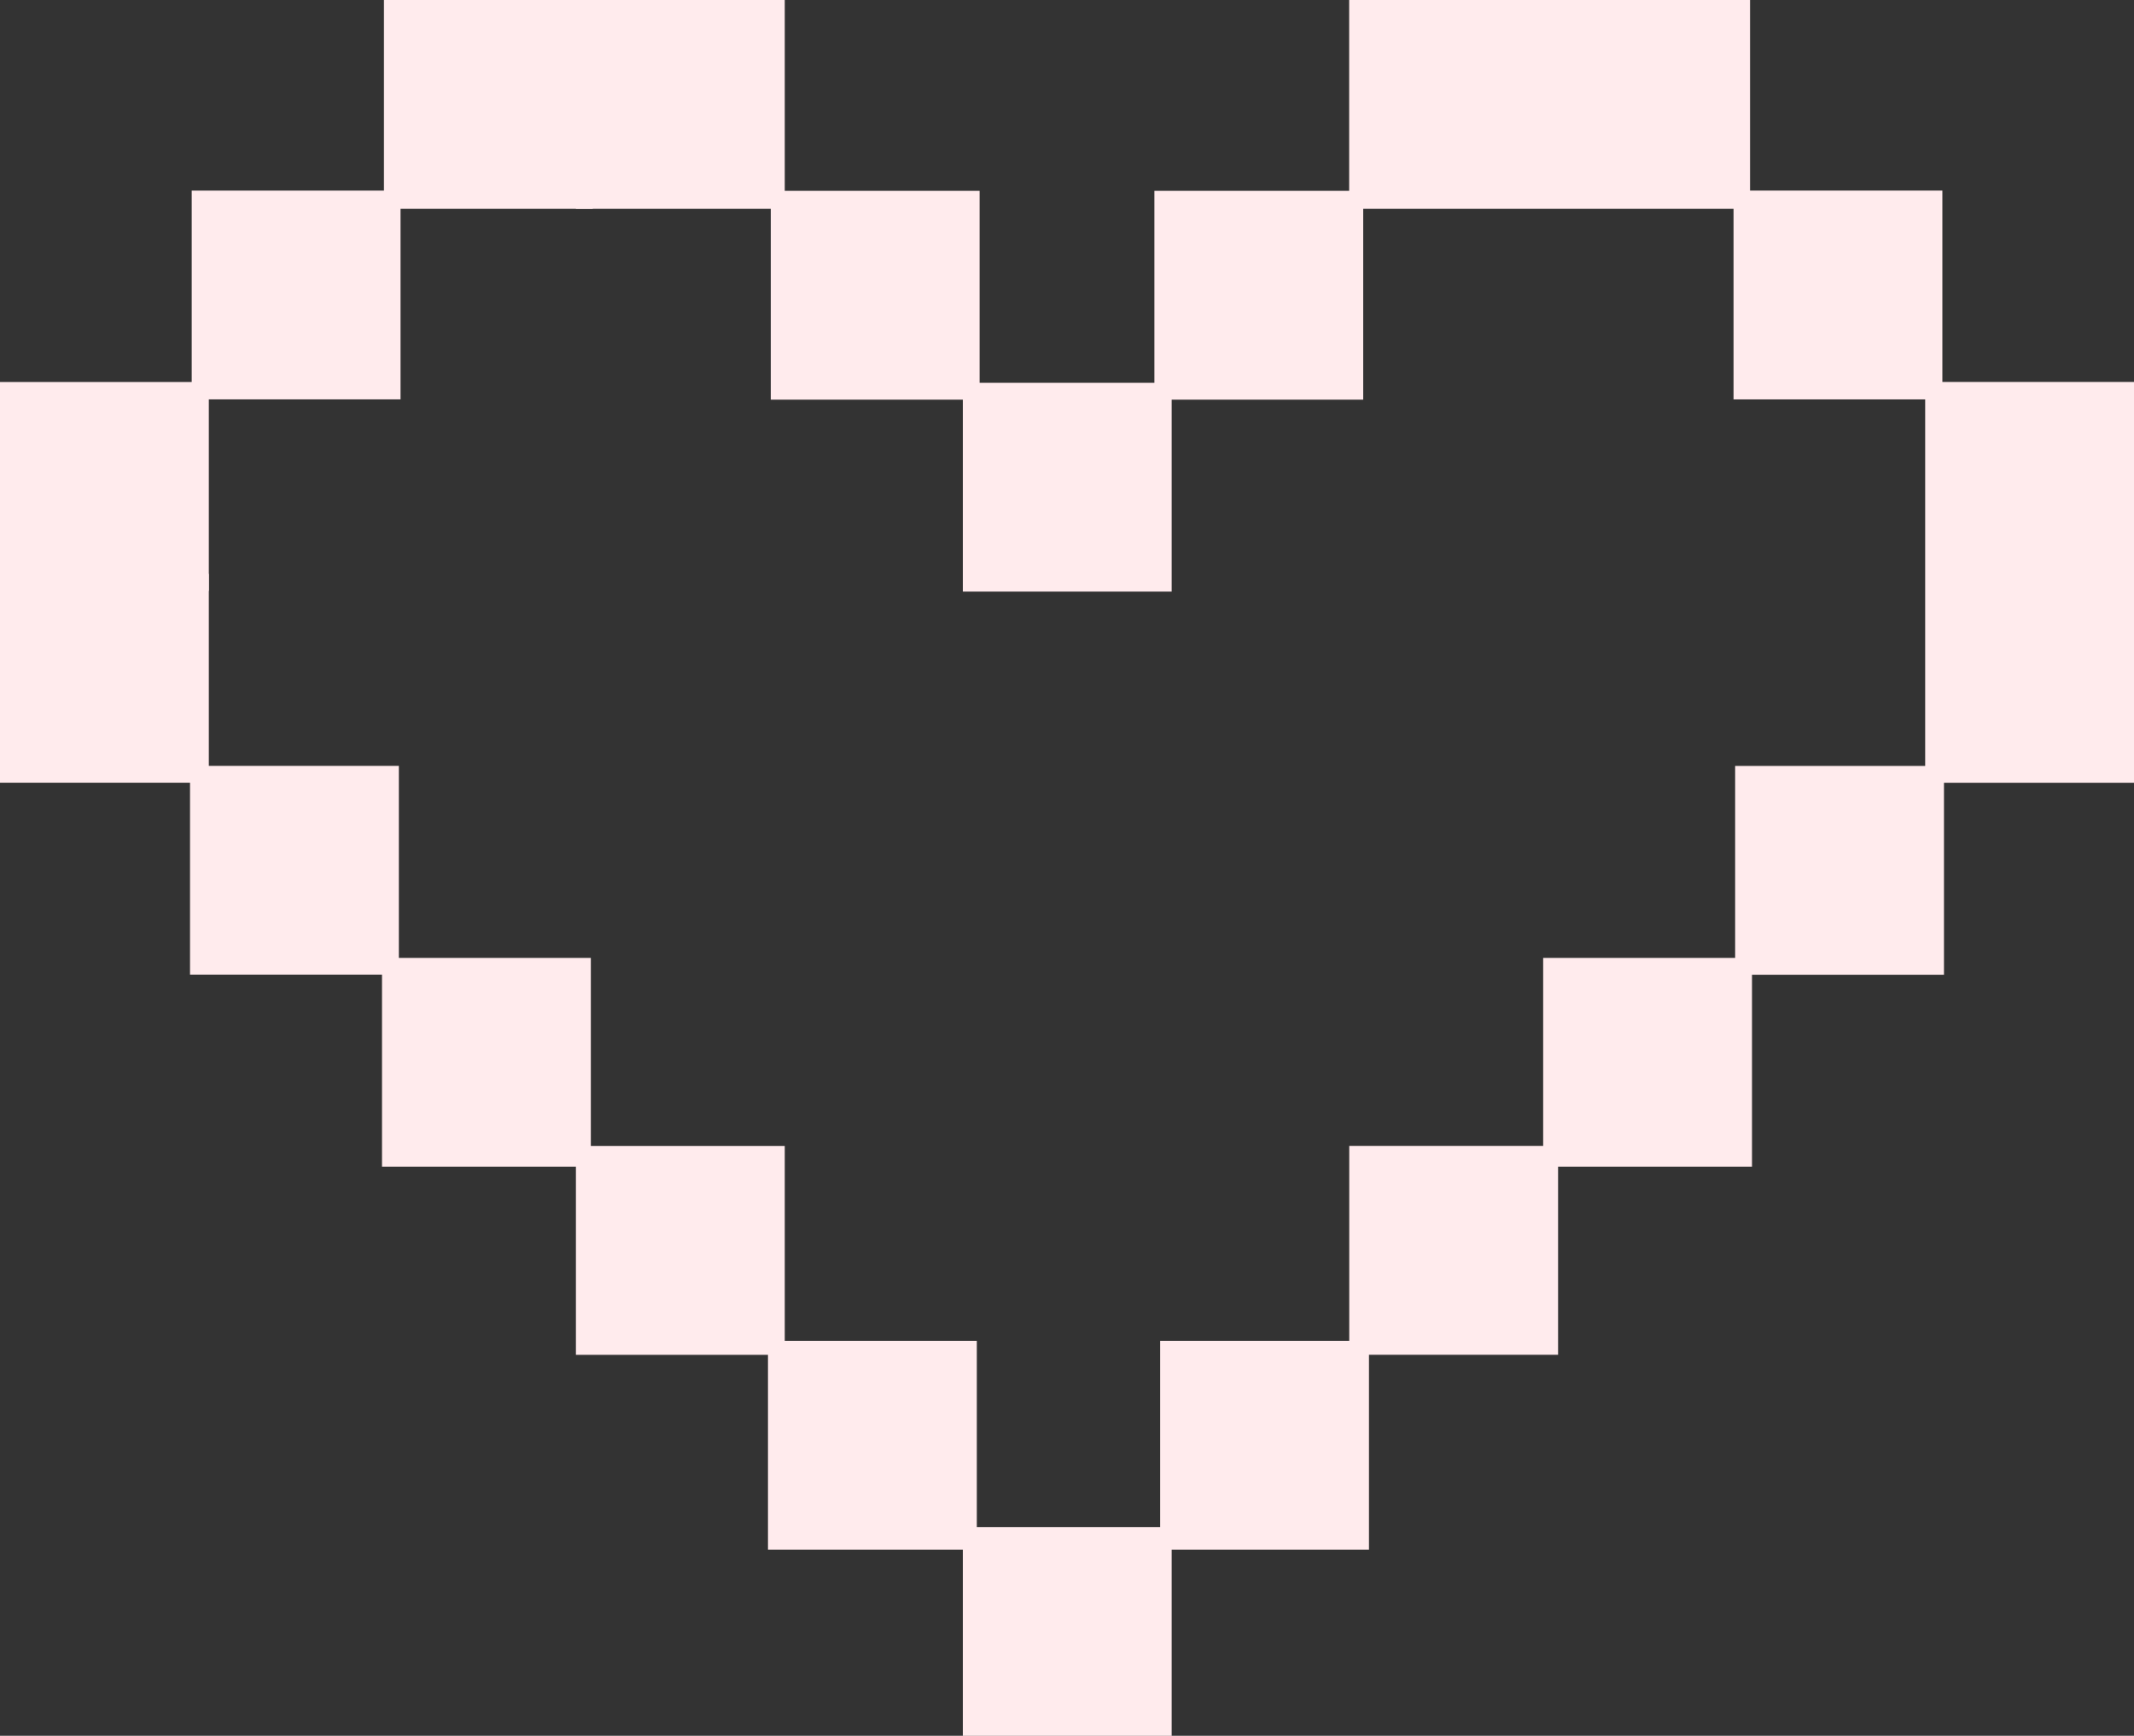 <svg id="Layer_1" data-name="Layer 1" xmlns="http://www.w3.org/2000/svg" viewBox="0 0 252 205"><rect x="0" y="0" width="252" height="205" fill="#333333" stroke="none"/><defs><style>.cls-1{fill:#ffebed;stroke:#ffebed;stroke-miterlimit:10;stroke-width:2px}</style></defs><path class="cls-1" transform="rotate(180 34.965 34.84)" d="M23.63 23.51h22.66v22.66H23.63z"/><path class="cls-1" transform="rotate(180 12.33 57.445)" d="M1 46.11h22.66v22.66H1z"/><path class="cls-1" transform="rotate(180 12.33 80.115)" d="M1 68.79h22.66v22.66H1z"/><path class="cls-1" transform="rotate(180 34.77 102.785)" d="M23.44 91.46H46.1v22.66H23.44z"/><path class="cls-1" transform="rotate(180 57.445 125.46)" d="M46.12 114.13h22.66v22.66H46.12z"/><path class="cls-1" transform="rotate(180 80.345 147.675)" d="M69.02 136.34h22.66V159H69.02z"/><path class="cls-1" transform="rotate(180 103.02 170.69)" d="M91.69 159.36h22.66v22.66H91.69z"/><path class="cls-1" transform="rotate(180 149.335 170.69)" d="M138.01 159.36h22.66v22.66h-22.66z"/><path class="cls-1" transform="rotate(180 126.03 192.675)" d="M114.7 181.34h22.66V204H114.7z"/><path class="cls-1" transform="rotate(180 57.675 12.33)" d="M46.35 1h22.66v22.66H46.35z"/><path class="cls-1" transform="rotate(180 80.345 12.33)" d="M69.02 1h22.66v22.66H69.02z"/><path class="cls-1" transform="rotate(180 103.355 34.87)" d="M92.03 23.54h22.66V46.2H92.03z"/><path class="cls-1" d="M205.71 23.51h22.66v22.66h-22.66z"/><path class="cls-1" d="M228.34 46.11H251v22.66h-22.66zm0 22.68H251v22.66h-22.66zM205.9 91.46h22.66v22.66H205.9zm-22.67 22.67h22.66v22.66h-22.66zm-22.9 22.21h22.66V159h-22.66zM160.32 1h22.66v22.66h-22.66zM183 1h22.66v22.66H183zm-45.68 22.54h22.66V46.2h-22.66zM114.7 46.21h22.66v22.66H114.7z"/></svg>